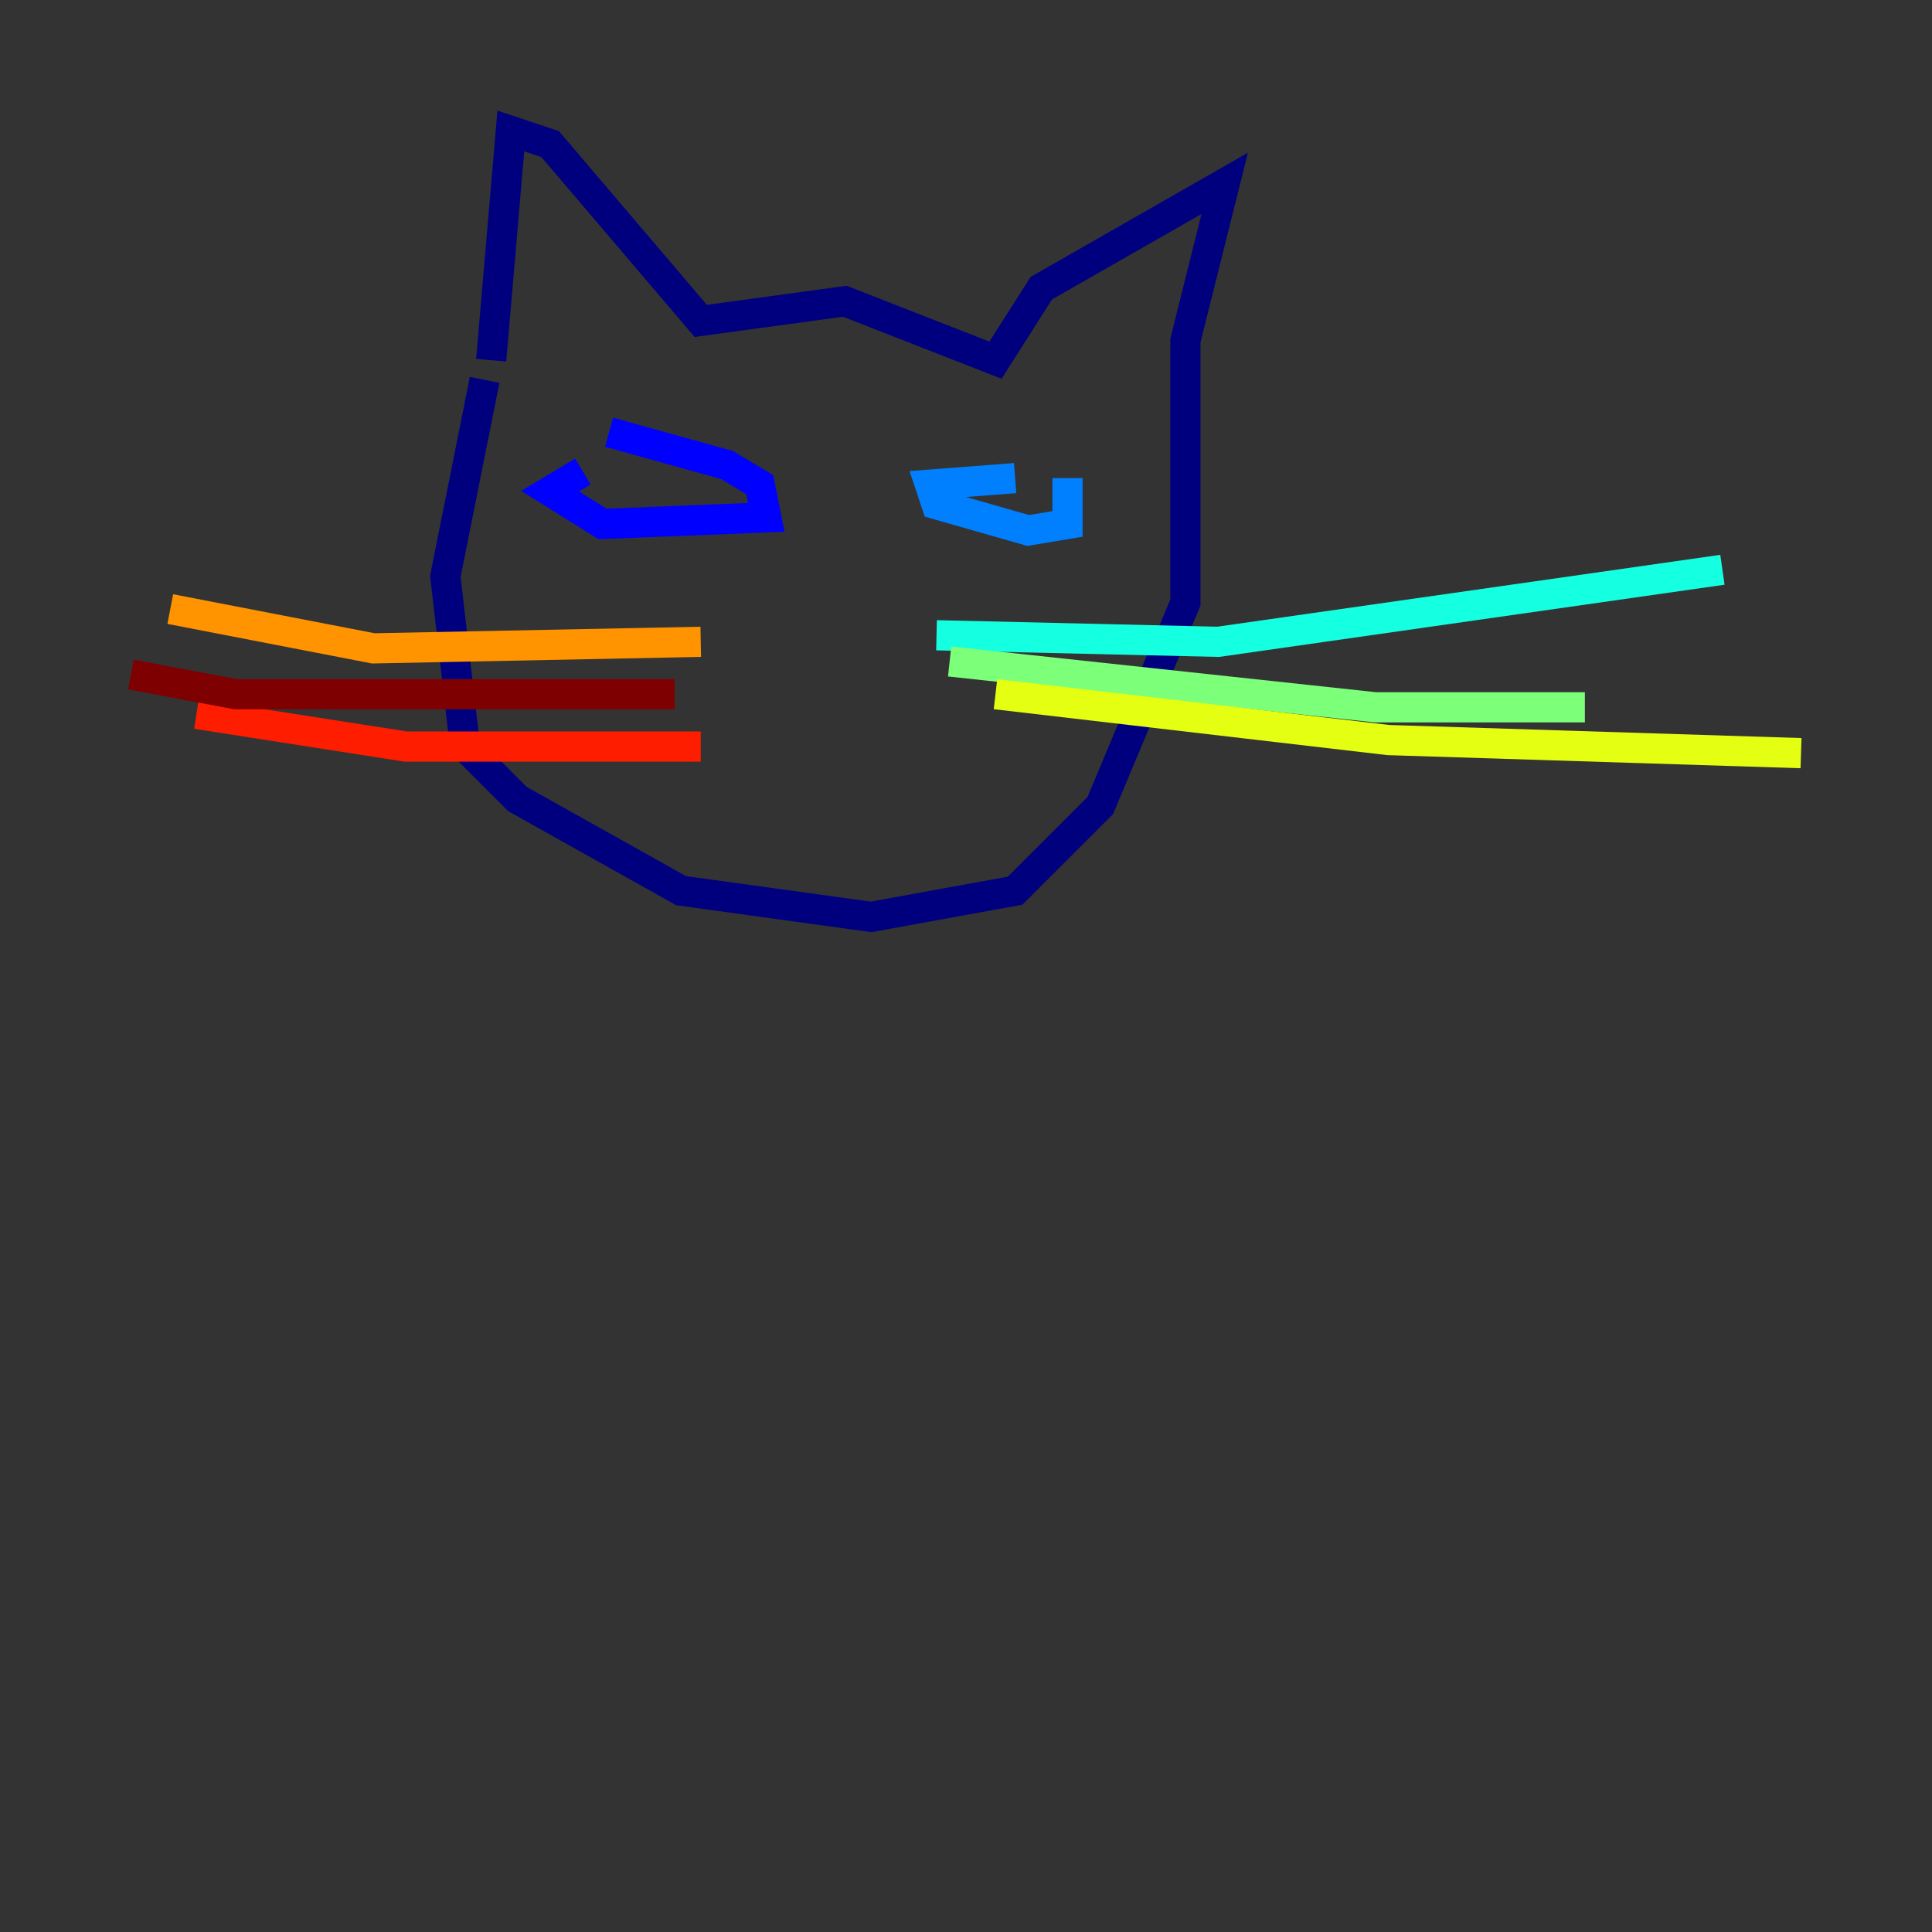 <?xml version="1.0" encoding="utf-8" ?>
<svg baseProfile="tiny" height="128" version="1.2" viewBox="0,0,128,128" width="128" xmlns="http://www.w3.org/2000/svg" xmlns:ev="http://www.w3.org/2001/xml-events" xmlns:xlink="http://www.w3.org/1999/xlink"><rect x="0" y="0" width="128" height="128" fill="#333333" stroke="none"/><defs /><polyline fill="none" points="32.542,23.864 33.844,8.678 36.447,9.546 46.427,21.261 55.973,19.959 65.953,23.864 68.99,19.091 81.139,12.149 78.536,22.563 78.536,39.919 72.895,53.37 67.254,59.01 57.709,60.746 45.125,59.01 34.278,52.936 30.807,49.464 29.505,38.183 32.108,25.166" stroke="#00007f" stroke-width="2" /><polyline fill="none" points="38.617,31.241 36.447,32.542 39.919,34.712 50.766,34.278 50.332,32.108 48.163,30.807 40.352,28.637" stroke="#0000ff" stroke-width="2" /><polyline fill="none" points="67.254,31.675 61.614,32.108 62.047,33.41 68.122,35.146 70.725,34.712 70.725,31.675" stroke="#0080ff" stroke-width="2" /><polyline fill="none" points="62.047,42.088 80.705,42.522 114.115,37.749" stroke="#15ffe1" stroke-width="2" /><polyline fill="none" points="62.915,43.824 91.119,46.861 105.003,46.861" stroke="#7cff79" stroke-width="2" /><polyline fill="none" points="65.953,45.993 91.986,49.031 119.322,49.898" stroke="#e4ff12" stroke-width="2" /><polyline fill="none" points="46.427,42.522 24.732,42.956 11.281,40.352" stroke="#ff9400" stroke-width="2" /><polyline fill="none" points="46.427,49.464 26.902,49.464 13.017,47.295" stroke="#ff1d00" stroke-width="2" /><polyline fill="none" points="44.691,45.993 15.62,45.993 8.678,44.691" stroke="#7f0000" stroke-width="2" /></svg>